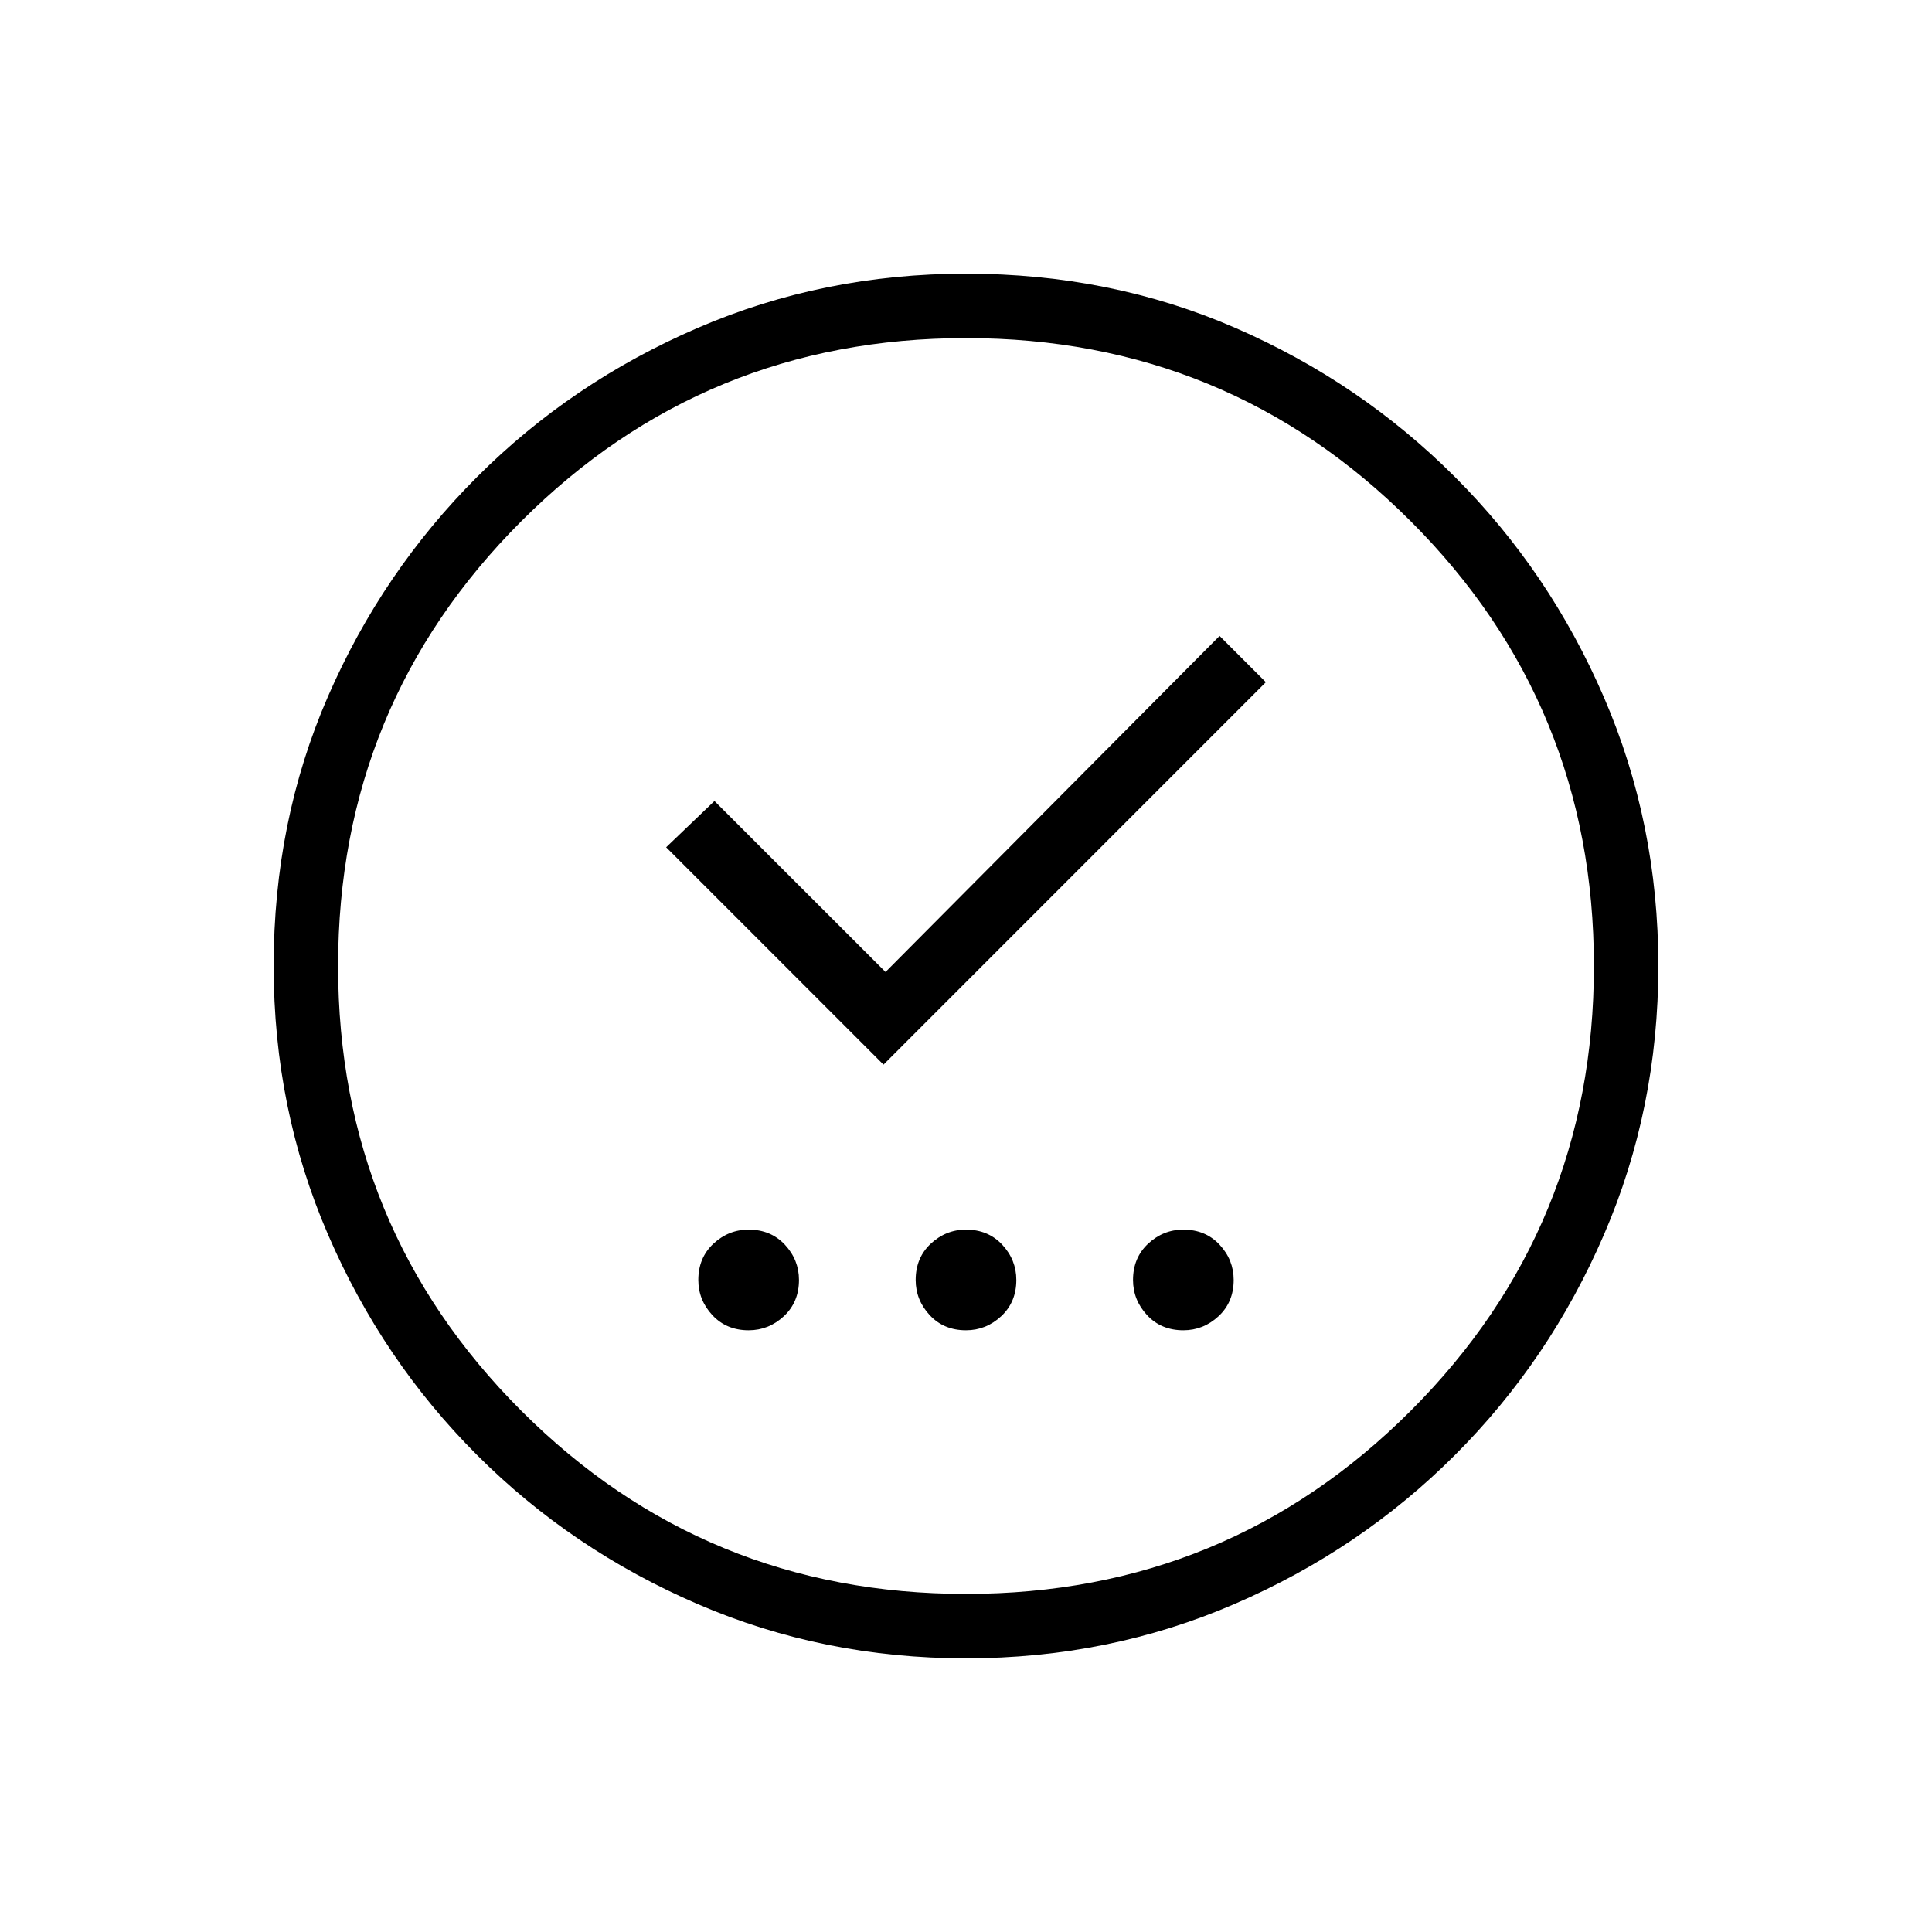 <svg xmlns="http://www.w3.org/2000/svg" height="20" width="20"><path d="M7.75 13.771q.208 0 .365-.146.156-.146.156-.375 0-.208-.146-.365-.146-.156-.375-.156-.208 0-.365.146-.156.146-.156.375 0 .208.146.365.146.156.375.156Zm2.25 0q.208 0 .365-.146.156-.146.156-.375 0-.208-.146-.365-.146-.156-.375-.156-.208 0-.365.146-.156.146-.156.375 0 .208.146.365.146.156.375.156Zm2.25 0q.208 0 .365-.146.156-.146.156-.375 0-.208-.146-.365-.146-.156-.375-.156-.208 0-.365.146-.156.146-.156.375 0 .208.146.365.146.156.375.156Zm-3.104-2.75 3.958-3.959-.479-.479-3.458 3.479-1.771-1.77-.5.479ZM10 17.167q-1.479 0-2.781-.563-1.302-.562-2.281-1.542-.98-.979-1.542-2.281-.563-1.302-.563-2.781 0-1.5.563-2.792.562-1.291 1.542-2.27.979-.98 2.281-1.542Q8.521 2.833 10 2.833q1.5 0 2.792.563 1.291.562 2.27 1.542.98.979 1.542 2.281.563 1.302.563 2.781t-.563 2.781q-.562 1.302-1.542 2.281-.979.98-2.281 1.542-1.302.563-2.781.563Zm0-.667q2.708 0 4.604-1.896T16.5 10q0-2.708-1.896-4.604T10 3.5q-2.708 0-4.604 1.896T3.5 10q0 2.708 1.896 4.604T10 16.5Zm0-6.5Z"/></svg>